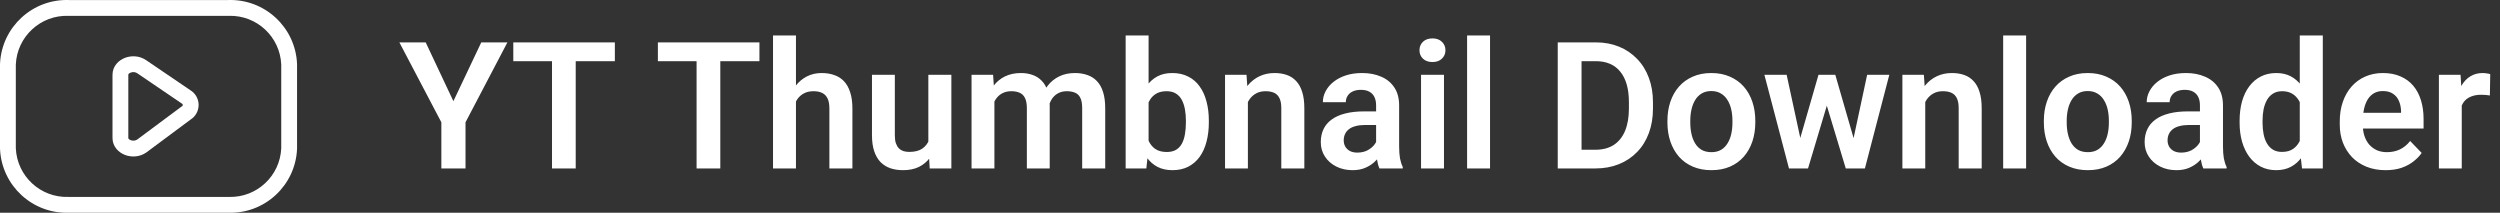 <svg width="282" height="24" viewBox="0 0 282 24" fill="none" xmlns="http://www.w3.org/2000/svg">
<rect x="0" y="0" width="282" height="24" fill="#333333" stroke="none"/>
<path d="M48.018 4.781L51.143 11.412L54.287 4.781H57.236L52.51 13.795V19H49.785V13.795L45.049 4.781H48.018ZM64.941 4.781V19H62.266V4.781H64.941ZM69.356 4.781V6.9H57.9V4.781H69.356ZM81.25 4.781V19H78.574V4.781H81.25ZM85.664 4.781V6.9H74.209V4.781H85.664ZM89.785 4V19H87.197V4H89.785ZM89.375 13.336H88.613C88.613 12.6 88.711 11.923 88.906 11.305C89.102 10.686 89.378 10.149 89.736 9.693C90.094 9.231 90.521 8.873 91.016 8.619C91.517 8.365 92.07 8.238 92.676 8.238C93.197 8.238 93.669 8.313 94.092 8.463C94.522 8.606 94.889 8.837 95.195 9.156C95.501 9.475 95.736 9.892 95.898 10.406C96.068 10.914 96.152 11.533 96.152 12.262V19H93.555V12.242C93.555 11.754 93.483 11.37 93.34 11.09C93.197 10.803 92.992 10.598 92.725 10.475C92.464 10.351 92.142 10.289 91.758 10.289C91.341 10.289 90.983 10.37 90.684 10.533C90.384 10.69 90.137 10.908 89.941 11.188C89.753 11.467 89.609 11.79 89.512 12.154C89.421 12.519 89.375 12.913 89.375 13.336ZM104.717 16.49V8.434H107.314V19H104.873L104.717 16.49ZM105.049 14.303L105.85 14.283C105.85 14.993 105.771 15.647 105.615 16.246C105.459 16.845 105.215 17.366 104.883 17.809C104.557 18.245 104.144 18.587 103.643 18.834C103.141 19.075 102.549 19.195 101.865 19.195C101.344 19.195 100.869 19.124 100.439 18.98C100.01 18.831 99.639 18.6 99.326 18.287C99.02 17.968 98.783 17.561 98.613 17.066C98.444 16.565 98.359 15.963 98.359 15.26V8.434H100.938V15.279C100.938 15.631 100.977 15.924 101.055 16.158C101.139 16.393 101.253 16.585 101.396 16.734C101.546 16.878 101.719 16.982 101.914 17.047C102.116 17.105 102.331 17.135 102.559 17.135C103.184 17.135 103.675 17.011 104.033 16.764C104.398 16.51 104.658 16.171 104.814 15.748C104.971 15.318 105.049 14.837 105.049 14.303ZM112.168 10.602V19H109.59V8.434H112.021L112.168 10.602ZM111.787 13.336H110.996C110.996 12.6 111.084 11.923 111.26 11.305C111.442 10.686 111.709 10.149 112.061 9.693C112.412 9.231 112.845 8.873 113.359 8.619C113.88 8.365 114.482 8.238 115.166 8.238C115.641 8.238 116.077 8.31 116.475 8.453C116.872 8.59 117.214 8.808 117.5 9.107C117.793 9.4 118.018 9.785 118.174 10.26C118.33 10.729 118.408 11.292 118.408 11.949V19H115.83V12.213C115.83 11.718 115.758 11.331 115.615 11.051C115.479 10.771 115.28 10.575 115.02 10.465C114.759 10.348 114.447 10.289 114.082 10.289C113.678 10.289 113.33 10.37 113.037 10.533C112.751 10.69 112.513 10.908 112.324 11.188C112.142 11.467 112.005 11.79 111.914 12.154C111.829 12.519 111.787 12.913 111.787 13.336ZM118.213 12.857L117.148 13.053C117.155 12.389 117.246 11.767 117.422 11.188C117.598 10.602 117.855 10.091 118.193 9.654C118.538 9.212 118.965 8.867 119.473 8.619C119.987 8.365 120.579 8.238 121.25 8.238C121.771 8.238 122.24 8.313 122.656 8.463C123.079 8.606 123.441 8.837 123.74 9.156C124.04 9.469 124.268 9.876 124.424 10.377C124.587 10.878 124.668 11.49 124.668 12.213V19H122.07V12.203C122.07 11.689 121.999 11.295 121.855 11.021C121.719 10.748 121.52 10.559 121.26 10.455C120.999 10.344 120.693 10.289 120.342 10.289C119.984 10.289 119.671 10.357 119.404 10.494C119.144 10.624 118.923 10.807 118.74 11.041C118.564 11.275 118.431 11.549 118.34 11.861C118.255 12.167 118.213 12.499 118.213 12.857ZM126.973 4H129.561V16.666L129.307 19H126.973V4ZM136.357 13.609V13.815C136.357 14.602 136.27 15.325 136.094 15.982C135.924 16.64 135.667 17.21 135.322 17.691C134.977 18.167 134.548 18.538 134.033 18.805C133.525 19.065 132.93 19.195 132.246 19.195C131.595 19.195 131.029 19.068 130.547 18.814C130.072 18.561 129.671 18.203 129.346 17.74C129.02 17.271 128.76 16.721 128.564 16.09C128.369 15.452 128.223 14.755 128.125 14V13.443C128.223 12.682 128.369 11.985 128.564 11.354C128.76 10.722 129.02 10.172 129.346 9.703C129.671 9.234 130.072 8.873 130.547 8.619C131.022 8.365 131.582 8.238 132.227 8.238C132.917 8.238 133.519 8.372 134.033 8.639C134.554 8.899 134.984 9.27 135.322 9.752C135.667 10.227 135.924 10.794 136.094 11.451C136.27 12.102 136.357 12.822 136.357 13.609ZM133.77 13.815V13.609C133.77 13.16 133.734 12.737 133.662 12.34C133.59 11.936 133.473 11.581 133.311 11.275C133.148 10.969 132.926 10.729 132.646 10.553C132.367 10.377 132.015 10.289 131.592 10.289C131.188 10.289 130.843 10.357 130.557 10.494C130.277 10.631 130.042 10.82 129.854 11.06C129.671 11.301 129.528 11.585 129.424 11.91C129.326 12.236 129.261 12.587 129.229 12.965V14.488C129.274 14.99 129.382 15.442 129.551 15.846C129.72 16.243 129.971 16.559 130.303 16.793C130.641 17.027 131.077 17.145 131.611 17.145C132.028 17.145 132.376 17.063 132.656 16.9C132.936 16.731 133.158 16.497 133.32 16.197C133.483 15.891 133.597 15.537 133.662 15.133C133.734 14.729 133.77 14.29 133.77 13.815ZM140.762 10.69V19H138.184V8.434H140.605L140.762 10.69ZM140.352 13.336H139.59C139.596 12.568 139.701 11.871 139.902 11.246C140.104 10.621 140.387 10.084 140.752 9.635C141.123 9.186 141.562 8.84 142.07 8.6C142.578 8.359 143.145 8.238 143.77 8.238C144.277 8.238 144.736 8.31 145.146 8.453C145.557 8.596 145.908 8.824 146.201 9.137C146.501 9.449 146.729 9.859 146.885 10.367C147.048 10.868 147.129 11.487 147.129 12.223V19H144.531V12.203C144.531 11.721 144.46 11.341 144.316 11.06C144.18 10.781 143.978 10.582 143.711 10.465C143.451 10.348 143.128 10.289 142.744 10.289C142.347 10.289 141.999 10.37 141.699 10.533C141.406 10.69 141.159 10.908 140.957 11.188C140.762 11.467 140.612 11.79 140.508 12.154C140.404 12.519 140.352 12.913 140.352 13.336ZM155.225 16.754V11.881C155.225 11.523 155.163 11.213 155.039 10.953C154.915 10.693 154.727 10.491 154.473 10.348C154.219 10.204 153.896 10.133 153.506 10.133C153.161 10.133 152.858 10.191 152.598 10.309C152.344 10.426 152.148 10.592 152.012 10.807C151.875 11.015 151.807 11.256 151.807 11.529H149.219C149.219 11.093 149.323 10.68 149.531 10.289C149.74 9.892 150.036 9.54 150.42 9.234C150.811 8.922 151.276 8.678 151.816 8.502C152.363 8.326 152.975 8.238 153.652 8.238C154.453 8.238 155.166 8.375 155.791 8.648C156.423 8.915 156.917 9.319 157.275 9.859C157.64 10.4 157.822 11.08 157.822 11.9V16.51C157.822 17.037 157.855 17.49 157.92 17.867C157.992 18.238 158.096 18.561 158.232 18.834V19H155.605C155.482 18.733 155.387 18.395 155.322 17.984C155.257 17.568 155.225 17.158 155.225 16.754ZM155.586 12.565L155.605 14.098H153.975C153.571 14.098 153.216 14.14 152.91 14.225C152.604 14.303 152.354 14.42 152.158 14.576C151.963 14.726 151.816 14.908 151.719 15.123C151.621 15.331 151.572 15.569 151.572 15.836C151.572 16.096 151.631 16.331 151.748 16.539C151.872 16.747 152.048 16.913 152.275 17.037C152.51 17.154 152.783 17.213 153.096 17.213C153.551 17.213 153.949 17.122 154.287 16.939C154.626 16.751 154.889 16.523 155.078 16.256C155.267 15.989 155.368 15.735 155.381 15.494L156.123 16.607C156.032 16.874 155.895 17.158 155.713 17.457C155.531 17.756 155.296 18.037 155.01 18.297C154.723 18.557 154.378 18.772 153.975 18.941C153.571 19.111 153.102 19.195 152.568 19.195C151.885 19.195 151.273 19.059 150.732 18.785C150.192 18.512 149.766 18.137 149.453 17.662C149.141 17.187 148.984 16.646 148.984 16.041C148.984 15.481 149.089 14.986 149.297 14.557C149.505 14.127 149.814 13.766 150.225 13.473C150.635 13.173 151.143 12.949 151.748 12.799C152.36 12.643 153.06 12.565 153.848 12.565H155.586ZM162.881 8.434V19H160.293V8.434H162.881ZM160.117 5.67C160.117 5.286 160.247 4.967 160.508 4.713C160.775 4.459 161.133 4.332 161.582 4.332C162.031 4.332 162.386 4.459 162.646 4.713C162.913 4.967 163.047 5.286 163.047 5.67C163.047 6.048 162.913 6.363 162.646 6.617C162.386 6.871 162.031 6.998 161.582 6.998C161.133 6.998 160.775 6.871 160.508 6.617C160.247 6.363 160.117 6.048 160.117 5.67ZM168.076 4V19H165.488V4H168.076ZM179.961 19H176.895L176.914 16.891H179.961C180.788 16.891 181.481 16.708 182.041 16.344C182.601 15.973 183.024 15.442 183.311 14.752C183.597 14.055 183.74 13.222 183.74 12.252V11.52C183.74 10.771 183.659 10.11 183.496 9.537C183.333 8.964 183.092 8.482 182.773 8.092C182.461 7.701 182.074 7.405 181.611 7.203C181.149 7.001 180.618 6.9 180.02 6.9H176.836V4.781H180.02C180.97 4.781 181.836 4.941 182.617 5.26C183.405 5.579 184.085 6.038 184.658 6.637C185.238 7.229 185.68 7.939 185.986 8.766C186.299 9.592 186.455 10.517 186.455 11.539V12.252C186.455 13.268 186.299 14.192 185.986 15.025C185.68 15.852 185.238 16.562 184.658 17.154C184.085 17.747 183.402 18.203 182.607 18.521C181.813 18.84 180.931 19 179.961 19ZM178.398 4.781V19H175.713V4.781H178.398ZM188.086 13.824V13.619C188.086 12.844 188.197 12.132 188.418 11.48C188.639 10.823 188.962 10.253 189.385 9.771C189.808 9.29 190.326 8.915 190.938 8.648C191.549 8.375 192.246 8.238 193.027 8.238C193.822 8.238 194.525 8.375 195.137 8.648C195.755 8.915 196.276 9.29 196.699 9.771C197.122 10.253 197.445 10.823 197.666 11.48C197.887 12.132 197.998 12.844 197.998 13.619V13.824C197.998 14.592 197.887 15.305 197.666 15.963C197.445 16.614 197.122 17.184 196.699 17.672C196.276 18.154 195.758 18.528 195.146 18.795C194.535 19.062 193.835 19.195 193.047 19.195C192.266 19.195 191.566 19.062 190.947 18.795C190.329 18.528 189.808 18.154 189.385 17.672C188.962 17.184 188.639 16.614 188.418 15.963C188.197 15.305 188.086 14.592 188.086 13.824ZM190.664 13.619V13.824C190.664 14.287 190.71 14.719 190.801 15.123C190.892 15.527 191.032 15.882 191.221 16.188C191.41 16.494 191.654 16.734 191.953 16.91C192.259 17.079 192.624 17.164 193.047 17.164C193.464 17.164 193.822 17.079 194.121 16.91C194.421 16.734 194.665 16.494 194.854 16.188C195.049 15.882 195.192 15.527 195.283 15.123C195.374 14.719 195.42 14.287 195.42 13.824V13.619C195.42 13.163 195.374 12.737 195.283 12.34C195.192 11.936 195.049 11.581 194.854 11.275C194.665 10.963 194.417 10.719 194.111 10.543C193.812 10.361 193.451 10.27 193.027 10.27C192.611 10.27 192.253 10.361 191.953 10.543C191.654 10.719 191.41 10.963 191.221 11.275C191.032 11.581 190.892 11.936 190.801 12.34C190.71 12.737 190.664 13.163 190.664 13.619ZM202.812 16.461L205.127 8.434H206.768L206.279 11.207L203.945 19H202.529L202.812 16.461ZM201.533 8.434L203.271 16.48L203.428 19H201.797L199.023 8.434H201.533ZM208.916 16.363L210.615 8.434H213.115L210.361 19H208.73L208.916 16.363ZM207.021 8.434L209.316 16.383L209.619 19H208.203L205.85 11.207L205.371 8.434H207.021ZM217.168 10.69V19H214.59V8.434H217.012L217.168 10.69ZM216.758 13.336H215.996C216.003 12.568 216.107 11.871 216.309 11.246C216.51 10.621 216.794 10.084 217.158 9.635C217.529 9.186 217.969 8.84 218.477 8.6C218.984 8.359 219.551 8.238 220.176 8.238C220.684 8.238 221.143 8.31 221.553 8.453C221.963 8.596 222.314 8.824 222.607 9.137C222.907 9.449 223.135 9.859 223.291 10.367C223.454 10.868 223.535 11.487 223.535 12.223V19H220.938V12.203C220.938 11.721 220.866 11.341 220.723 11.06C220.586 10.781 220.384 10.582 220.117 10.465C219.857 10.348 219.535 10.289 219.15 10.289C218.753 10.289 218.405 10.37 218.105 10.533C217.812 10.69 217.565 10.908 217.363 11.188C217.168 11.467 217.018 11.79 216.914 12.154C216.81 12.519 216.758 12.913 216.758 13.336ZM228.545 4V19H225.957V4H228.545ZM230.547 13.824V13.619C230.547 12.844 230.658 12.132 230.879 11.48C231.1 10.823 231.423 10.253 231.846 9.771C232.269 9.29 232.786 8.915 233.398 8.648C234.01 8.375 234.707 8.238 235.488 8.238C236.283 8.238 236.986 8.375 237.598 8.648C238.216 8.915 238.737 9.29 239.16 9.771C239.583 10.253 239.906 10.823 240.127 11.48C240.348 12.132 240.459 12.844 240.459 13.619V13.824C240.459 14.592 240.348 15.305 240.127 15.963C239.906 16.614 239.583 17.184 239.16 17.672C238.737 18.154 238.219 18.528 237.607 18.795C236.995 19.062 236.296 19.195 235.508 19.195C234.727 19.195 234.027 19.062 233.408 18.795C232.79 18.528 232.269 18.154 231.846 17.672C231.423 17.184 231.1 16.614 230.879 15.963C230.658 15.305 230.547 14.592 230.547 13.824ZM233.125 13.619V13.824C233.125 14.287 233.171 14.719 233.262 15.123C233.353 15.527 233.493 15.882 233.682 16.188C233.87 16.494 234.115 16.734 234.414 16.91C234.72 17.079 235.085 17.164 235.508 17.164C235.924 17.164 236.283 17.079 236.582 16.91C236.882 16.734 237.126 16.494 237.314 16.188C237.51 15.882 237.653 15.527 237.744 15.123C237.835 14.719 237.881 14.287 237.881 13.824V13.619C237.881 13.163 237.835 12.737 237.744 12.34C237.653 11.936 237.51 11.581 237.314 11.275C237.126 10.963 236.878 10.719 236.572 10.543C236.273 10.361 235.911 10.27 235.488 10.27C235.072 10.27 234.714 10.361 234.414 10.543C234.115 10.719 233.87 10.963 233.682 11.275C233.493 11.581 233.353 11.936 233.262 12.34C233.171 12.737 233.125 13.163 233.125 13.619ZM248.154 16.754V11.881C248.154 11.523 248.092 11.213 247.969 10.953C247.845 10.693 247.656 10.491 247.402 10.348C247.148 10.204 246.826 10.133 246.436 10.133C246.09 10.133 245.788 10.191 245.527 10.309C245.273 10.426 245.078 10.592 244.941 10.807C244.805 11.015 244.736 11.256 244.736 11.529H242.148C242.148 11.093 242.253 10.68 242.461 10.289C242.669 9.892 242.965 9.54 243.35 9.234C243.74 8.922 244.206 8.678 244.746 8.502C245.293 8.326 245.905 8.238 246.582 8.238C247.383 8.238 248.096 8.375 248.721 8.648C249.352 8.915 249.847 9.319 250.205 9.859C250.57 10.4 250.752 11.08 250.752 11.9V16.51C250.752 17.037 250.785 17.49 250.85 17.867C250.921 18.238 251.025 18.561 251.162 18.834V19H248.535C248.411 18.733 248.317 18.395 248.252 17.984C248.187 17.568 248.154 17.158 248.154 16.754ZM248.516 12.565L248.535 14.098H246.904C246.501 14.098 246.146 14.14 245.84 14.225C245.534 14.303 245.283 14.42 245.088 14.576C244.893 14.726 244.746 14.908 244.648 15.123C244.551 15.331 244.502 15.569 244.502 15.836C244.502 16.096 244.561 16.331 244.678 16.539C244.801 16.747 244.977 16.913 245.205 17.037C245.439 17.154 245.713 17.213 246.025 17.213C246.481 17.213 246.878 17.122 247.217 16.939C247.555 16.751 247.819 16.523 248.008 16.256C248.197 15.989 248.298 15.735 248.311 15.494L249.053 16.607C248.962 16.874 248.825 17.158 248.643 17.457C248.46 17.756 248.226 18.037 247.939 18.297C247.653 18.557 247.308 18.772 246.904 18.941C246.501 19.111 246.032 19.195 245.498 19.195C244.814 19.195 244.202 19.059 243.662 18.785C243.122 18.512 242.695 18.137 242.383 17.662C242.07 17.187 241.914 16.646 241.914 16.041C241.914 15.481 242.018 14.986 242.227 14.557C242.435 14.127 242.744 13.766 243.154 13.473C243.564 13.173 244.072 12.949 244.678 12.799C245.29 12.643 245.99 12.565 246.777 12.565H248.516ZM259.414 16.754V4H262.012V19H259.668L259.414 16.754ZM252.627 13.844V13.639C252.627 12.831 252.718 12.099 252.9 11.441C253.089 10.777 253.363 10.208 253.721 9.732C254.079 9.257 254.512 8.889 255.02 8.629C255.534 8.368 256.117 8.238 256.768 8.238C257.399 8.238 257.949 8.365 258.418 8.619C258.893 8.873 259.297 9.234 259.629 9.703C259.967 10.172 260.238 10.729 260.439 11.373C260.641 12.011 260.788 12.714 260.879 13.482V14.039C260.788 14.788 260.641 15.475 260.439 16.1C260.238 16.725 259.967 17.271 259.629 17.74C259.297 18.203 258.893 18.561 258.418 18.814C257.943 19.068 257.386 19.195 256.748 19.195C256.104 19.195 255.524 19.062 255.01 18.795C254.502 18.528 254.069 18.154 253.711 17.672C253.359 17.19 253.089 16.624 252.9 15.973C252.718 15.322 252.627 14.612 252.627 13.844ZM255.215 13.639V13.844C255.215 14.3 255.254 14.726 255.332 15.123C255.41 15.52 255.537 15.872 255.713 16.178C255.889 16.477 256.113 16.712 256.387 16.881C256.667 17.05 257.005 17.135 257.402 17.135C257.91 17.135 258.327 17.024 258.652 16.803C258.984 16.575 259.242 16.266 259.424 15.875C259.606 15.478 259.723 15.032 259.775 14.537V13.004C259.749 12.613 259.681 12.252 259.57 11.92C259.466 11.588 259.316 11.301 259.121 11.06C258.932 10.82 258.698 10.631 258.418 10.494C258.138 10.357 257.806 10.289 257.422 10.289C257.025 10.289 256.686 10.377 256.406 10.553C256.126 10.722 255.898 10.96 255.723 11.266C255.547 11.572 255.417 11.926 255.332 12.33C255.254 12.734 255.215 13.17 255.215 13.639ZM269.092 19.195C268.291 19.195 267.572 19.065 266.934 18.805C266.296 18.544 265.752 18.183 265.303 17.721C264.86 17.252 264.518 16.708 264.277 16.09C264.043 15.465 263.926 14.794 263.926 14.078V13.688C263.926 12.874 264.043 12.135 264.277 11.471C264.512 10.8 264.844 10.224 265.273 9.742C265.703 9.26 266.217 8.889 266.816 8.629C267.415 8.368 268.076 8.238 268.799 8.238C269.548 8.238 270.208 8.365 270.781 8.619C271.354 8.867 271.833 9.218 272.217 9.674C272.601 10.13 272.891 10.676 273.086 11.315C273.281 11.946 273.379 12.646 273.379 13.414V14.498H265.098V12.721H270.84V12.525C270.827 12.115 270.749 11.741 270.605 11.402C270.462 11.057 270.241 10.784 269.941 10.582C269.642 10.374 269.255 10.27 268.779 10.27C268.395 10.27 268.06 10.354 267.773 10.523C267.493 10.686 267.259 10.921 267.07 11.227C266.888 11.526 266.751 11.884 266.66 12.301C266.569 12.717 266.523 13.18 266.523 13.688V14.078C266.523 14.521 266.582 14.931 266.699 15.309C266.823 15.686 267.002 16.015 267.236 16.295C267.477 16.568 267.764 16.783 268.096 16.939C268.434 17.089 268.818 17.164 269.248 17.164C269.788 17.164 270.277 17.06 270.713 16.852C271.156 16.637 271.54 16.321 271.865 15.904L273.164 17.252C272.943 17.578 272.643 17.89 272.266 18.189C271.895 18.489 271.445 18.733 270.918 18.922C270.391 19.104 269.782 19.195 269.092 19.195ZM277.686 10.592V19H275.107V8.434H277.549L277.686 10.592ZM280.898 8.365L280.859 10.768C280.716 10.742 280.553 10.722 280.371 10.709C280.195 10.696 280.029 10.69 279.873 10.69C279.476 10.69 279.128 10.745 278.828 10.855C278.529 10.96 278.278 11.113 278.076 11.315C277.881 11.516 277.731 11.764 277.627 12.057C277.523 12.343 277.464 12.669 277.451 13.033L276.895 12.965C276.895 12.294 276.963 11.672 277.1 11.1C277.236 10.527 277.435 10.025 277.695 9.596C277.956 9.166 278.281 8.834 278.672 8.6C279.069 8.359 279.525 8.238 280.039 8.238C280.182 8.238 280.335 8.251 280.498 8.277C280.667 8.297 280.801 8.326 280.898 8.365Z" fill="white"/>
<path d="M25.733 0.004C29.871 -0.135 33.346 3.094 33.508 7.234L33.508 7.268V16.732L33.508 16.766C33.346 20.906 29.87 24.136 25.732 23.996H7.777C3.671 24.135 0.217 20.957 0.005 16.863L0.001 16.766C0 16.755 1.57396e-07 16.743 0 16.732V7.268L0.001 7.234L0.005 7.137C0.217 3.044 3.67 -0.134 7.775 0.004H25.733ZM31.724 7.288C31.594 4.157 28.977 1.712 25.851 1.786L25.777 1.788C25.767 1.789 25.756 1.789 25.745 1.789H7.764L7.731 1.788C4.573 1.673 1.916 4.132 1.784 7.288V16.712C1.916 19.868 4.573 22.327 7.731 22.212L7.764 22.211H25.745L25.777 22.212L25.851 22.214C28.977 22.288 31.594 19.843 31.724 16.712V7.288Z" fill="white"/>
<path d="M12.69 8.43C12.69 7.444 13.399 6.791 14.104 6.522C14.817 6.25 15.727 6.273 16.475 6.781H16.475L21.468 10.174C22.049 10.527 22.405 11.158 22.405 11.84C22.405 12.514 22.057 13.139 21.487 13.494L16.506 17.197C16.496 17.205 16.485 17.212 16.475 17.219C15.727 17.727 14.817 17.751 14.102 17.478C13.396 17.208 12.69 16.553 12.69 15.567V8.43ZM14.474 15.567C14.474 15.59 14.488 15.715 14.739 15.811C14.978 15.902 15.258 15.882 15.461 15.75L20.456 12.037L20.476 12.023C20.496 12.009 20.517 11.995 20.538 11.983L20.547 11.977C20.593 11.946 20.62 11.895 20.62 11.84C20.62 11.785 20.593 11.733 20.547 11.703L20.538 11.697C20.529 11.691 20.52 11.686 20.512 11.681L20.486 11.664L15.472 8.257C15.27 8.12 14.984 8.096 14.739 8.189C14.486 8.286 14.474 8.411 14.474 8.43V15.567Z" fill="white"/>
</svg>
